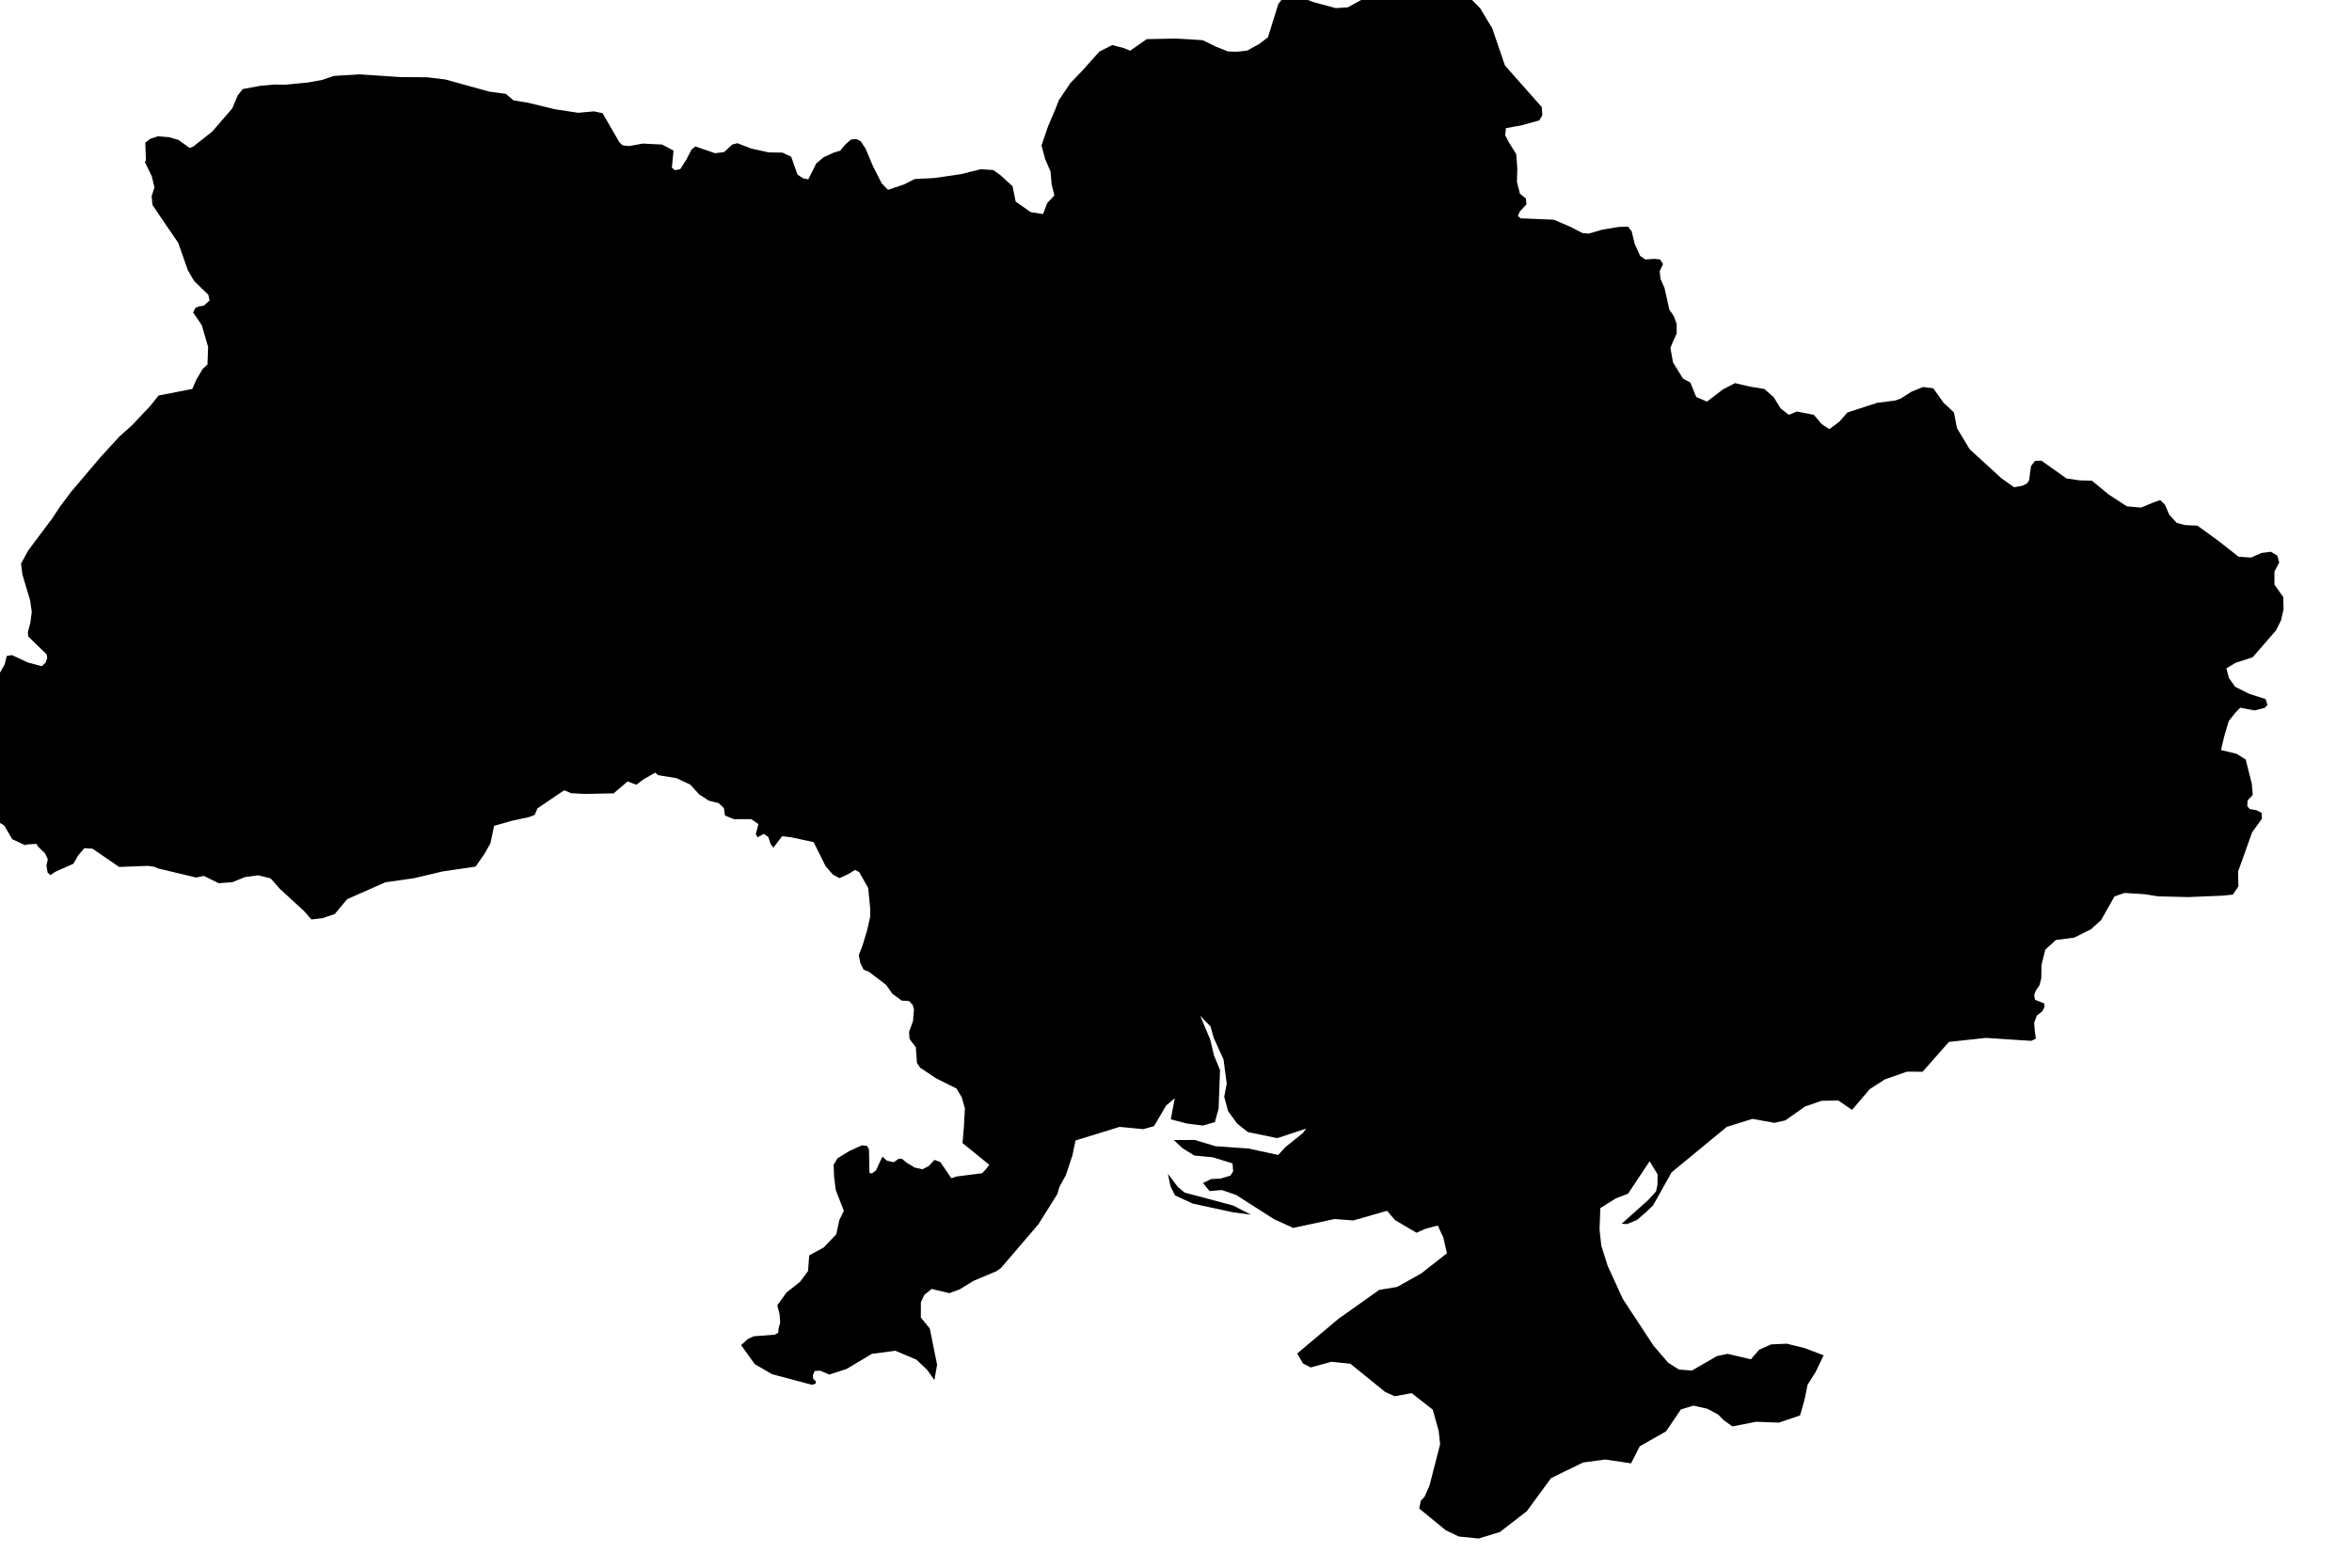 <svg xmlns="http://www.w3.org/2000/svg" viewBox="538 291 51 34"><path d="m 582.144,313.528 -0.102,0.046 -0.981,-0.064 -0.801,0.087 -0.571,0.647 -0.34,-0.002 -0.479,0.168 -0.325,0.209 -0.385,0.452 -0.298,-0.203 -0.365,0.006 -0.356,0.123 -0.428,0.302 -0.238,0.053 -0.476,-0.086 -0.555,0.173 -1.198,0.987 -0.403,0.719 -0.147,0.14 -0.202,0.175 -0.216,0.088 -0.114,-0.008 0.571,-0.51 0.175,-0.191 0.03,-0.141 0.003,-0.229 -0.173,-0.284 -0.467,0.703 -0.265,0.102 -0.337,0.211 -0.017,0.469 0.039,0.348 0.138,0.437 0.326,0.713 0.666,1.015 0.319,0.372 0.234,0.148 0.282,0.021 0.542,-0.313 0.231,-0.049 0.504,0.119 0.18,-0.208 0.262,-0.116 0.336,-0.015 0.384,0.094 0.416,0.158 -0.171,0.357 -0.178,0.284 -0.063,0.314 -0.099,0.349 -0.459,0.156 -0.491,-0.019 -0.518,0.101 -0.187,-0.135 -0.124,-0.124 -0.23,-0.124 -0.303,-0.068 -0.272,0.083 -0.322,0.475 -0.57,0.324 -0.188,0.37 -0.561,-0.083 -0.48,0.065 -0.693,0.337 -0.528,0.72 -0.582,0.449 -0.461,0.142 -0.433,-0.044 -0.28,-0.134 -0.576,-0.472 0.034,-0.169 0.08,-0.085 0.109,-0.244 0.23,-0.896 -0.031,-0.292 -0.129,-0.459 -0.457,-0.358 -0.367,0.068 -0.209,-0.095 -0.753,-0.61 -0.41,-0.043 -0.453,0.123 -0.167,-0.089 -0.123,-0.213 0.898,-0.755 0.882,-0.625 0.387,-0.064 0.522,-0.292 0.558,-0.438 -0.079,-0.345 -0.12,-0.256 -0.267,0.07 -0.194,0.085 -0.467,-0.274 -0.171,-0.202 -0.731,0.21 -0.407,-0.031 -0.898,0.193 -0.413,-0.188 -0.825,-0.528 -0.31,-0.106 -0.264,0.023 -0.144,-0.174 0.176,-0.087 0.205,-0.01 0.213,-0.064 0.06,-0.092 -0.013,-0.174 -0.429,-0.132 -0.399,-0.038 -0.253,-0.156 -0.193,-0.179 0.452,-0.003 0.455,0.136 0.711,0.05 0.646,0.14 0.161,-0.174 0.375,-0.302 0.071,-0.096 -0.628,0.207 -0.637,-0.132 -0.232,-0.184 -0.197,-0.271 -0.083,-0.309 0.054,-0.288 -0.069,-0.521 -0.21,-0.465 -0.074,-0.255 -0.222,-0.229 0.218,0.518 0.081,0.344 0.131,0.316 -0.031,0.836 -0.081,0.293 -0.262,0.074 -0.344,-0.044 -0.35,-0.091 0.087,-0.459 -0.187,0.159 -0.263,0.447 -0.232,0.066 -0.515,-0.049 -0.956,0.295 -0.066,0.321 -0.144,0.433 -0.139,0.252 -0.043,0.152 -0.407,0.651 -0.052,0.062 -0.769,0.899 -0.098,0.067 -0.498,0.209 -0.295,0.183 -0.226,0.082 -0.382,-0.091 -0.159,0.129 -0.075,0.16 -10e-4,0.331 0.194,0.237 0.159,0.787 -0.059,0.332 -0.151,-0.215 -0.237,-0.227 -0.46,-0.194 -0.505,0.067 -0.551,0.328 -0.374,0.122 -0.196,-0.084 -0.12,0.005 -0.042,0.094 0.009,0.077 0.06,0.06 -0.008,0.043 -0.078,0.027 -0.868,-0.231 -0.375,-0.219 -0.295,-0.411 0.147,-0.133 0.128,-0.059 0.452,-0.034 0.078,-0.042 0.008,-0.095 0.034,-0.124 -0.012,-0.181 -0.05,-0.192 0.198,-0.281 0.295,-0.232 0.173,-0.233 0.026,-0.342 0.311,-0.167 0.275,-0.287 0.068,-0.313 0.097,-0.197 -0.176,-0.453 -0.037,-0.299 -0.008,-0.251 0.086,-0.139 0.257,-0.157 0.27,-0.122 0.112,0.012 0.041,0.077 0.01,0.51 0.054,0.01 0.086,-0.063 0.141,-0.3 0.097,0.087 0.15,0.033 0.112,-0.078 0.073,0.009 0.09,0.077 0.18,0.109 0.168,0.036 0.139,-0.072 0.119,-0.13 0.127,0.044 0.241,0.354 0.112,-0.039 0.555,-0.071 0.089,-0.096 0.066,-0.087 -0.58,-0.47 0.029,-0.351 0.022,-0.403 -0.069,-0.24 -0.113,-0.19 -0.443,-0.221 -0.343,-0.229 -0.072,-0.104 -0.009,-0.134 -0.015,-0.208 -0.136,-0.179 -0.011,-0.152 0.086,-0.237 0.021,-0.252 -0.029,-0.1 -0.08,-0.082 -0.154,-0.008 -0.203,-0.146 -0.139,-0.197 -0.374,-0.284 -0.114,-0.046 -0.07,-0.141 -0.034,-0.168 0.079,-0.209 0.099,-0.323 0.069,-0.303 10e-4,-0.181 -0.045,-0.448 -0.195,-0.343 -0.091,-0.045 -0.157,0.096 -0.179,0.081 -0.141,-0.076 -0.161,-0.186 -0.258,-0.519 -0.483,-0.104 -0.2,-0.025 -0.189,0.25 -0.059,-0.076 -0.053,-0.16 -0.1,-0.063 -0.132,0.074 -0.038,-0.071 0.057,-0.217 -0.157,-0.107 -0.371,0.002 -0.198,-0.08 -0.023,-0.163 -0.117,-0.107 -0.21,-0.052 -0.205,-0.133 -0.198,-0.215 -0.297,-0.14 -0.395,-0.065 -0.032,-0.023 -0.037,-0.031 -0.255,0.146 -0.153,0.116 -0.188,-0.072 -0.304,0.258 -0.618,0.013 -0.303,-0.016 -0.15,-0.064 -0.58,0.392 -0.061,0.144 -0.13,0.048 -0.365,0.078 -0.384,0.11 -0.081,0.379 -0.114,0.205 -0.206,0.3 -0.713,0.104 -0.616,0.146 -0.631,0.091 -0.827,0.366 -0.269,0.322 -0.266,0.09 -0.241,0.027 -0.156,-0.18 -0.525,-0.482 -0.202,-0.228 -0.266,-0.067 -0.289,0.038 -0.278,0.112 -0.292,0.021 -0.331,-0.162 -0.035,0.016 -0.127,0.022 -0.822,-0.196 -0.076,-0.033 -0.036,-0.008 -0.113,-0.015 -0.619,0.024 -0.577,-0.396 -0.177,-0.012 -0.137,0.16 -0.101,0.178 -0.398,0.177 -0.102,0.071 -0.058,-0.055 -0.027,-0.153 0.03,-0.136 -0.059,-0.128 -0.151,-0.146 -0.037,-0.061 -0.19,0.011 -0.052,0.014 -0.019,-0.003 -0.264,-0.124 -0.174,-0.299 -0.271,-0.159 -0.207,-0.054 -0.094,-0.129 -0.061,-0.171 -0.064,-0.129 -0.007,-0.013 -0.044,-0.196 -0.063,-0.02 -0.011,-0.005 -0.267,0.034 0.031,-0.689 0.427,-0.497 0.105,-0.251 0.16,-0.545 0.12,-0.256 0.144,-0.212 0.115,-0.205 0.041,-0.176 0.116,-0.02 0.34,0.159 0.305,0.082 0.084,-0.078 0.035,-0.102 -0.014,-0.079 -0.244,-0.235 -0.153,-0.15 -0.01,-0.092 0.055,-0.207 0.03,-0.232 -0.035,-0.252 -0.167,-0.559 -0.031,-0.238 0.159,-0.29 0.518,-0.692 0.173,-0.261 0.236,-0.315 0.641,-0.756 0.404,-0.441 0.274,-0.245 0.401,-0.425 0.176,-0.221 0.732,-0.144 0.091,-0.207 0.134,-0.226 0.104,-0.097 0.014,-0.381 -0.136,-0.467 -0.109,-0.165 -0.081,-0.113 0.053,-0.105 0.081,-0.03 0.1,-0.015 0.124,-0.113 -0.028,-0.123 -0.309,-0.3 -0.134,-0.231 -0.209,-0.596 -0.424,-0.62 -0.134,-0.201 -0.019,-0.19 0.062,-0.19 -0.059,-0.243 -0.15,-0.31 0.024,-0.034 -0.015,-0.383 0.107,-0.083 0.169,-0.056 0.238,0.019 0.204,0.059 0.244,0.175 0.076,-0.028 0.417,-0.33 0.43,-0.498 0.123,-0.289 0.107,-0.132 0.374,-0.07 0.326,-0.029 0.207,0.005 0.509,-0.049 0.301,-0.055 0.261,-0.088 0.563,-0.033 0.878,0.059 0.577,0.004 0.392,0.047 0.959,0.265 0.357,0.048 0.166,0.141 0.319,0.052 0.58,0.141 0.503,0.076 0.34,-0.031 0.19,0.04 0.36,0.625 0.074,0.073 0.144,0.015 0.294,-0.054 0.418,0.021 0.248,0.131 -0.036,0.371 0.065,0.054 0.116,-0.021 0.133,-0.209 0.112,-0.217 0.083,-0.068 0.427,0.147 0.195,-0.024 0.18,-0.165 0.11,-0.028 0.303,0.117 0.373,0.082 0.302,0.005 0.188,0.089 0.137,0.387 0.119,0.08 0.115,0.024 0.174,-0.346 0.158,-0.134 0.219,-0.099 0.141,-0.043 0.1,-0.123 0.134,-0.119 0.116,-0.01 0.094,0.046 0.108,0.165 0.158,0.376 0.192,0.377 0.134,0.137 0.346,-0.116 0.234,-0.118 0.429,-0.022 0.569,-0.083 0.435,-0.108 0.272,0.019 0.165,0.12 0.251,0.231 0.068,0.332 0.326,0.229 0.267,0.042 0.091,-0.238 0.156,-0.166 -0.059,-0.229 -0.026,-0.292 -0.117,-0.271 -0.078,-0.292 0.143,-0.418 0.156,-0.366 0.078,-0.199 0.247,-0.368 0.253,-0.263 0.379,-0.423 0.277,-0.14 0.25,0.064 0.139,0.058 0.359,-0.251 0.639,-0.013 0.532,0.032 0.054,0.008 0.262,0.13 0.275,0.11 0.19,0.007 0.226,-0.025 0.266,-0.147 0.185,-0.142 0.225,-0.722 0.08,-0.104 0.124,-0.057 0.203,-0.006 0.386,0.135 0.452,0.121 0.262,-0.017 0.698,-0.385 0.389,-0.06 0.462,0.09 0.454,0.005 0.342,-0.056 0.235,0.133 0.29,0.294 0.262,0.436 0.274,0.803 0.799,0.903 0.013,0.176 -0.065,0.113 -0.393,0.109 -0.332,0.059 -0.016,0.154 0.088,0.167 0.152,0.244 0.023,0.314 -0.008,0.288 0.065,0.254 0.127,0.104 0.016,0.127 -0.146,0.156 -0.041,0.096 0.057,0.052 0.721,0.03 0.353,0.151 0.268,0.138 0.135,0.013 0.304,-0.088 0.342,-0.056 0.207,-0.008 0.08,0.102 0.064,0.267 0.12,0.267 0.112,0.076 0.2,-0.013 0.12,0.013 0.064,0.101 -0.072,0.152 0.016,0.165 0.088,0.202 0.104,0.467 0.096,0.139 0.064,0.176 0,0.202 -0.08,0.176 -0.056,0.138 0.056,0.314 0.216,0.351 0.16,0.087 0.128,0.313 0.232,0.1 0.344,-0.263 0.264,-0.138 0.33,0.077 0.305,0.049 0.205,0.179 0.151,0.246 0.176,0.137 0.176,-0.072 0.367,0.072 0.168,0.199 0.168,0.112 0.216,-0.162 0.176,-0.2 0.644,-0.209 0.4,-0.052 0.112,-0.041 0.235,-0.15 0.248,-0.1 0.223,0.027 0.22,0.311 0.228,0.214 0.064,0.337 0.278,0.462 0.691,0.631 0.271,0.192 0.184,-0.034 0.096,-0.05 0.045,-0.066 0.042,-0.309 0.087,-0.114 0.14,-0.003 0.541,0.384 0.283,0.042 0.269,0.007 0.362,0.298 0.397,0.259 0.307,0.027 0.245,-0.102 0.168,-0.062 0.104,0.099 0.096,0.223 0.16,0.173 0.184,0.049 0.265,0.011 0.46,0.334 0.432,0.34 0.27,0.019 0.229,-0.1 0.202,-0.026 0.141,0.086 0.04,0.147 -0.104,0.197 0,0.282 0.192,0.27 0.006,0.265 -0.055,0.239 -0.109,0.22 -0.263,0.302 -0.243,0.281 -0.365,0.117 -0.205,0.123 0.054,0.206 0.134,0.192 0.31,0.155 0.352,0.113 0.041,0.125 -0.054,0.063 -0.226,0.058 -0.312,-0.059 -0.104,0.109 -0.144,0.181 -0.096,0.326 -0.072,0.302 0.339,0.082 0.197,0.123 0.062,0.247 0.07,0.275 0.021,0.247 -0.112,0.12 -0.007,0.123 0.053,0.061 0.146,0.027 0.111,0.055 0.009,0.13 -0.213,0.292 -0.199,0.558 -0.107,0.296 0.008,0.321 -0.12,0.178 -0.221,0.023 -0.75,0.031 -0.653,-0.016 -0.282,-0.046 -0.442,-0.028 -0.219,0.076 -0.29,0.512 -0.22,0.2 -0.363,0.181 -0.399,0.052 -0.229,0.21 -0.081,0.33 -0.006,0.292 -0.037,0.146 -0.086,0.128 -0.031,0.091 0.019,0.1 0.093,0.036 0.111,0.046 0,0.072 -0.043,0.091 -0.124,0.1 -0.056,0.154 0.013,0.164 0.023,0.181 z m -17.406,3.617 0.387,0.199 -0.395,-0.053 -0.867,-0.187 -0.383,-0.177 -0.099,-0.198 -0.056,-0.27 0.214,0.283 0.15,0.124 1.049,0.279 z" name="Ukraine" id="ua"></path></svg>
